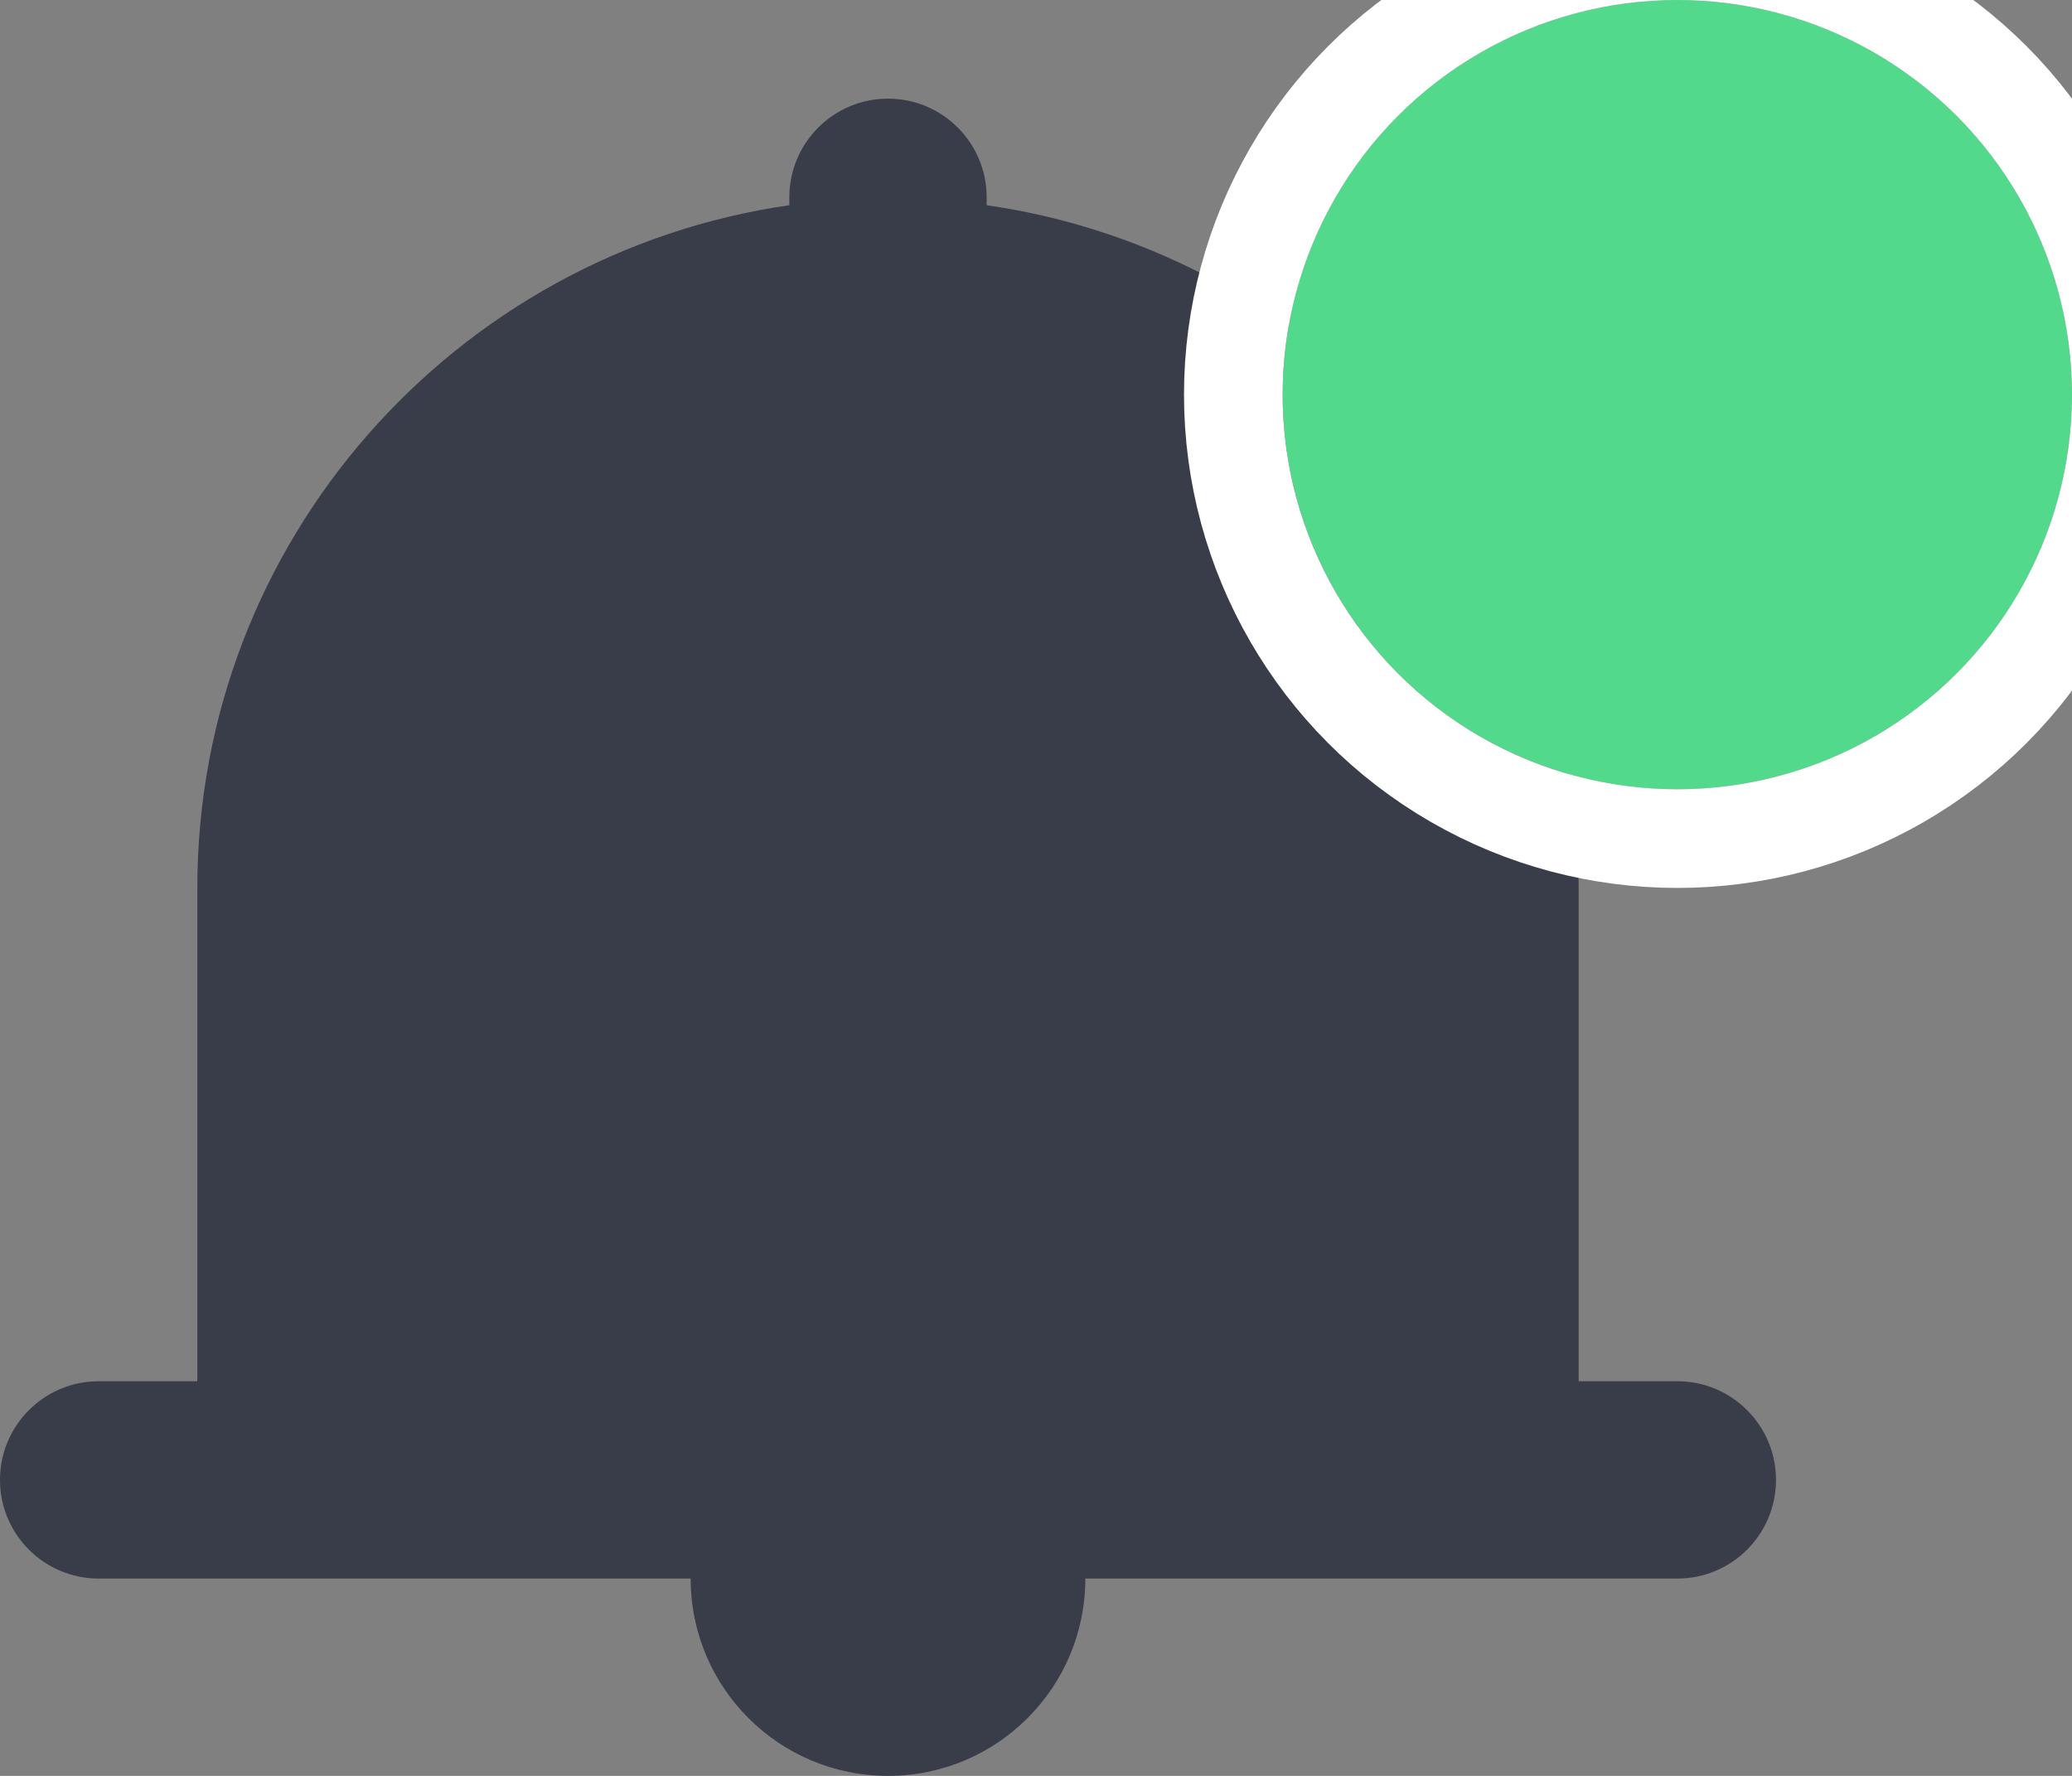 <?xml version="1.0" encoding="UTF-8"?>
<svg width="21px" height="18px" viewBox="0 0 21 18" version="1.1" xmlns="http://www.w3.org/2000/svg" xmlns:xlink="http://www.w3.org/1999/xlink">
    <rect x="0" y="0" width="21" height="18" fill="#808080" stroke="none"/>
    <!-- Generator: Sketch 46 (44423) - http://www.bohemiancoding.com/sketch -->
    <title>notifications-received@1.5x</title>
    <desc>Created with Sketch.</desc>
    <defs>
        <circle id="path-1" cx="17" cy="4" r="4"></circle>
    </defs>
    <g id="Symbols" stroke="none" stroke-width="1" fill="none" fill-rule="evenodd">
        <g id="notifications-received">
            <g id="Group-3">
                <path d="M16,14 L16,9 C16,5.481 13.386,2.568 10,2.08 L10,2 C10,1.448 9.552,1 9,1 C8.448,1 8,1.448 8,2 L8,2.08 C4.614,2.568 2,5.481 2,9 L2,14 L1,14 C0.448,14 0,14.448 0,15 C0,15.552 0.448,16 1,16 L7,16 C7,17.105 7.895,18 9,18 C10.105,18 11,17.105 11,16 L17,16 C17.552,16 18,15.552 18,15 C18,14.448 17.552,14 17,14 L16,14 Z" id="Page-1" fill="#393C49"></path>
                <g id="Oval">
                    <use fill="#53D98B" fill-rule="evenodd" xlink:href="#path-1"></use>
                    <circle stroke="#FFFFFF" stroke-width="1" cx="17" cy="4" r="4.5"></circle>
                </g>
            </g>
        </g>
    </g>
</svg>